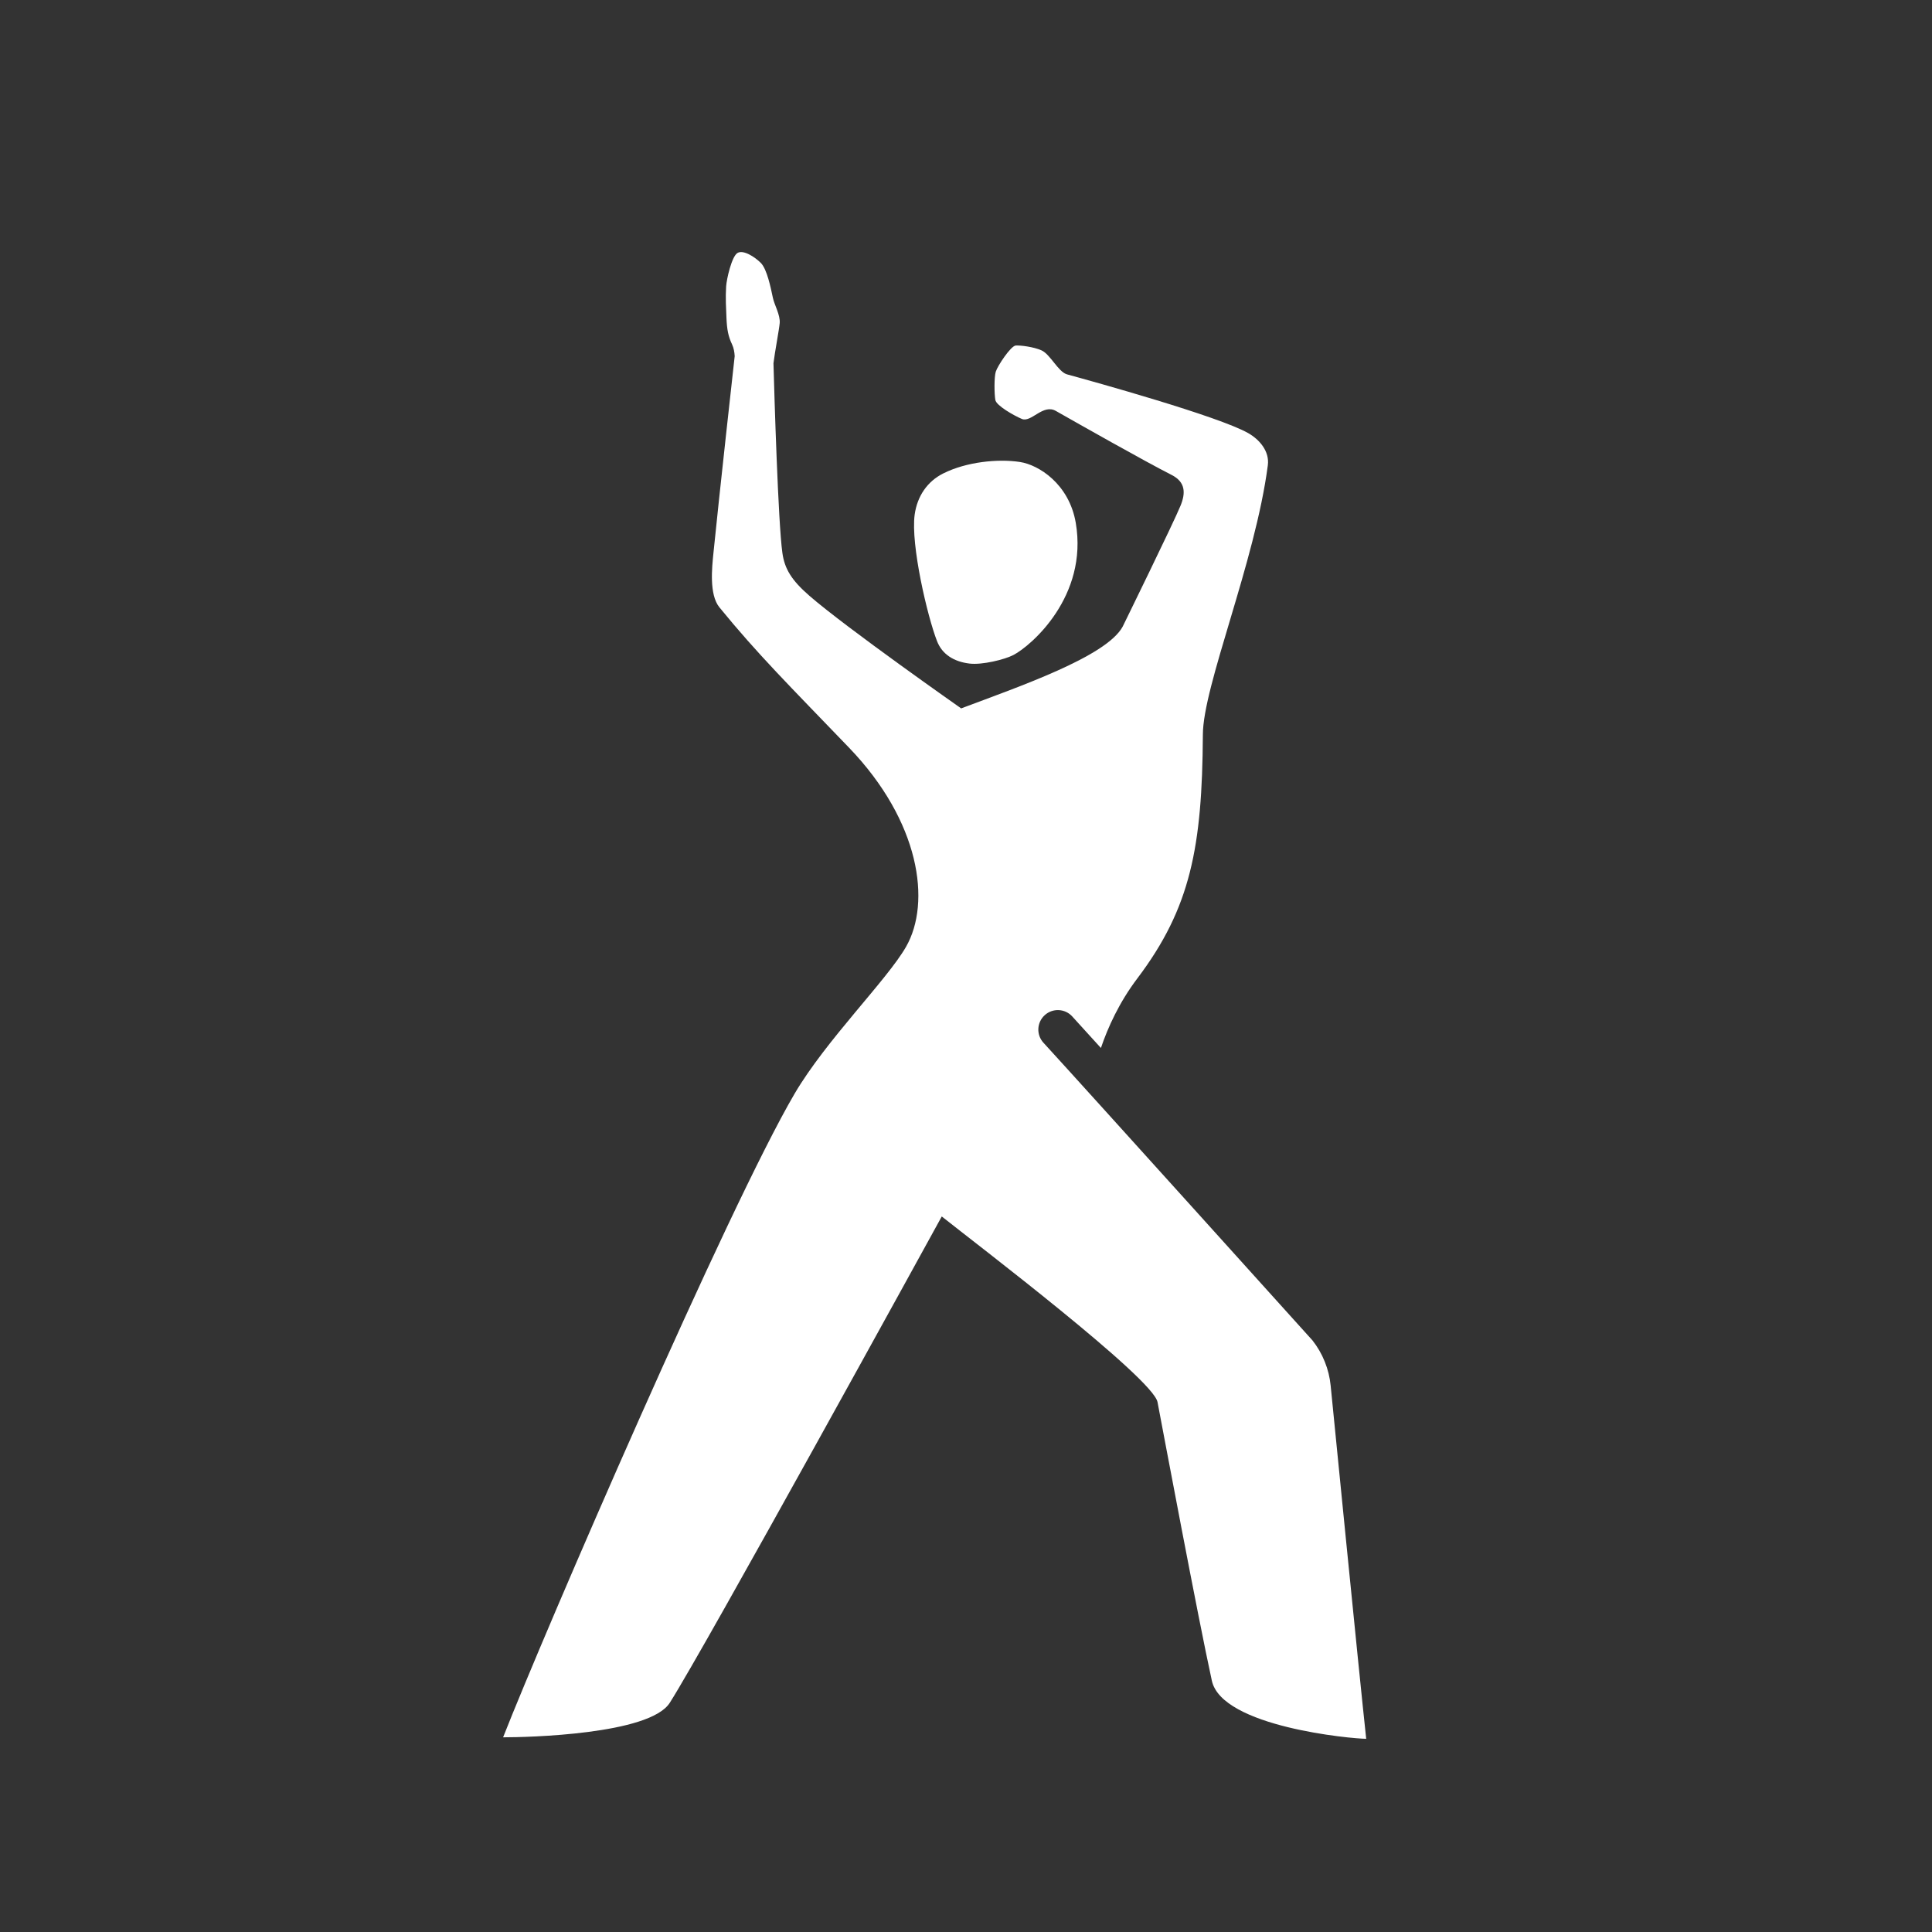 <svg version="1.1" id="Layer_2" xmlns="http://www.w3.org/2000/svg" xmlns:xlink="http://www.w3.org/1999/xlink" x="0" y="0" width="140" height="140" viewBox="0 0 140 140" xml:space="preserve" enable-background="new 0 0 140 140">
     <rect x="0" y="0" width="140" height="140" fill="#333333" stroke="none"/>
     <defs>
        <style type="text/css">
            <![CDATA[
               path{
                 fill: #fff;
                 //fill: #242a30;
               }
            ]]>
        </style>
      </defs>
  <path d="M96.423 100.396c-0.059-0.579-0.196-1.159-0.426-1.726 -0.227-0.566-0.529-1.08-0.888-1.537 0 0-16.46-18.26-19.499-21.575 -0.527-0.575-0.483-1.471 0.095-1.996 0.579-0.525 1.472-0.481 1.995 0.095l2.076 2.284c0.504-1.488 1.322-3.298 2.64-5.042 3.865-5.114 4.699-9.536 4.748-17.652 0-3.532 3.791-12.504 4.707-19.53 0.135-1.023-0.614-1.873-1.422-2.332 -2.158-1.225-11.247-3.742-13.129-4.257 -0.638-0.176-1.215-1.464-1.858-1.743 -0.574-0.253-1.498-0.366-1.857-0.347 -0.357 0.022-1.318 1.473-1.449 1.898 -0.122 0.405-0.108 1.607-0.03 2.049 0.072 0.408 1.339 1.126 1.918 1.372 0.688 0.291 1.534-1.124 2.476-0.574 1.677 0.954 6.468 3.664 8.379 4.633 1.016 0.515 1.018 1.314 0.652 2.216 -0.481 1.193-4.199 8.776-4.199 8.776 -1.178 2.171-7.483 4.337-11.703 5.925l0.024 0.003c-0.011 0.001-0.026 0.003-0.037 0.005l0.013-0.008c0 0-8.283-5.805-10.991-8.155 -1.327-1.151-1.804-1.979-1.963-3.107 -0.308-2.171-0.583-11.444-0.647-13.747 0.092-0.77 0.411-2.444 0.452-2.911 0.048-0.594-0.388-1.319-0.494-1.831 -0.155-0.741-0.428-2.076-0.87-2.524 -0.448-0.453-1.283-0.98-1.697-0.726 -0.419 0.254-0.787 1.896-0.821 2.421 -0.052 0.845-0.004 1.587 0.023 2.266 0.036 0.889 0.137 1.363 0.411 1.947 0.119 0.258 0.17 0.543 0.186 0.843 -0.009 0.072-1.148 10.328-1.547 14.337 -0.091 0.925-0.317 2.932 0.437 3.86 2.784 3.414 5.084 5.689 9.397 10.174 5.135 5.338 5.974 11.21 4.126 14.433 -1.375 2.399-5.794 6.759-8.071 10.638 -4.784 8.148-18.136 39.031-21.124 46.641 1.766 0 10.608-0.201 12.074-2.496 2.537-3.971 19.052-34.045 19.713-35.247 2.43 1.937 15.304 11.715 15.635 13.451 0.378 1.988 2.948 15.684 3.937 20.189C88.548 125.146 97.987 126 99 126 98.495 121.349 96.423 100.396 96.423 100.396z" fill="#221F1F"/>
  <path d="M70.26 48.085c0.895 0.11 2.54-0.287 3.184-0.625 1.285-0.673 5.418-4.246 4.51-9.574 -0.484-2.823-2.693-4.205-4.046-4.409 -1.607-0.245-3.883-0.008-5.551 0.827 -1.161 0.578-1.894 1.653-2.078 2.997 -0.292 2.176 0.92 7.36 1.622 9.158C68.272 47.418 69.127 47.951 70.26 48.085z" fill="#221F1F"/>
</svg>
